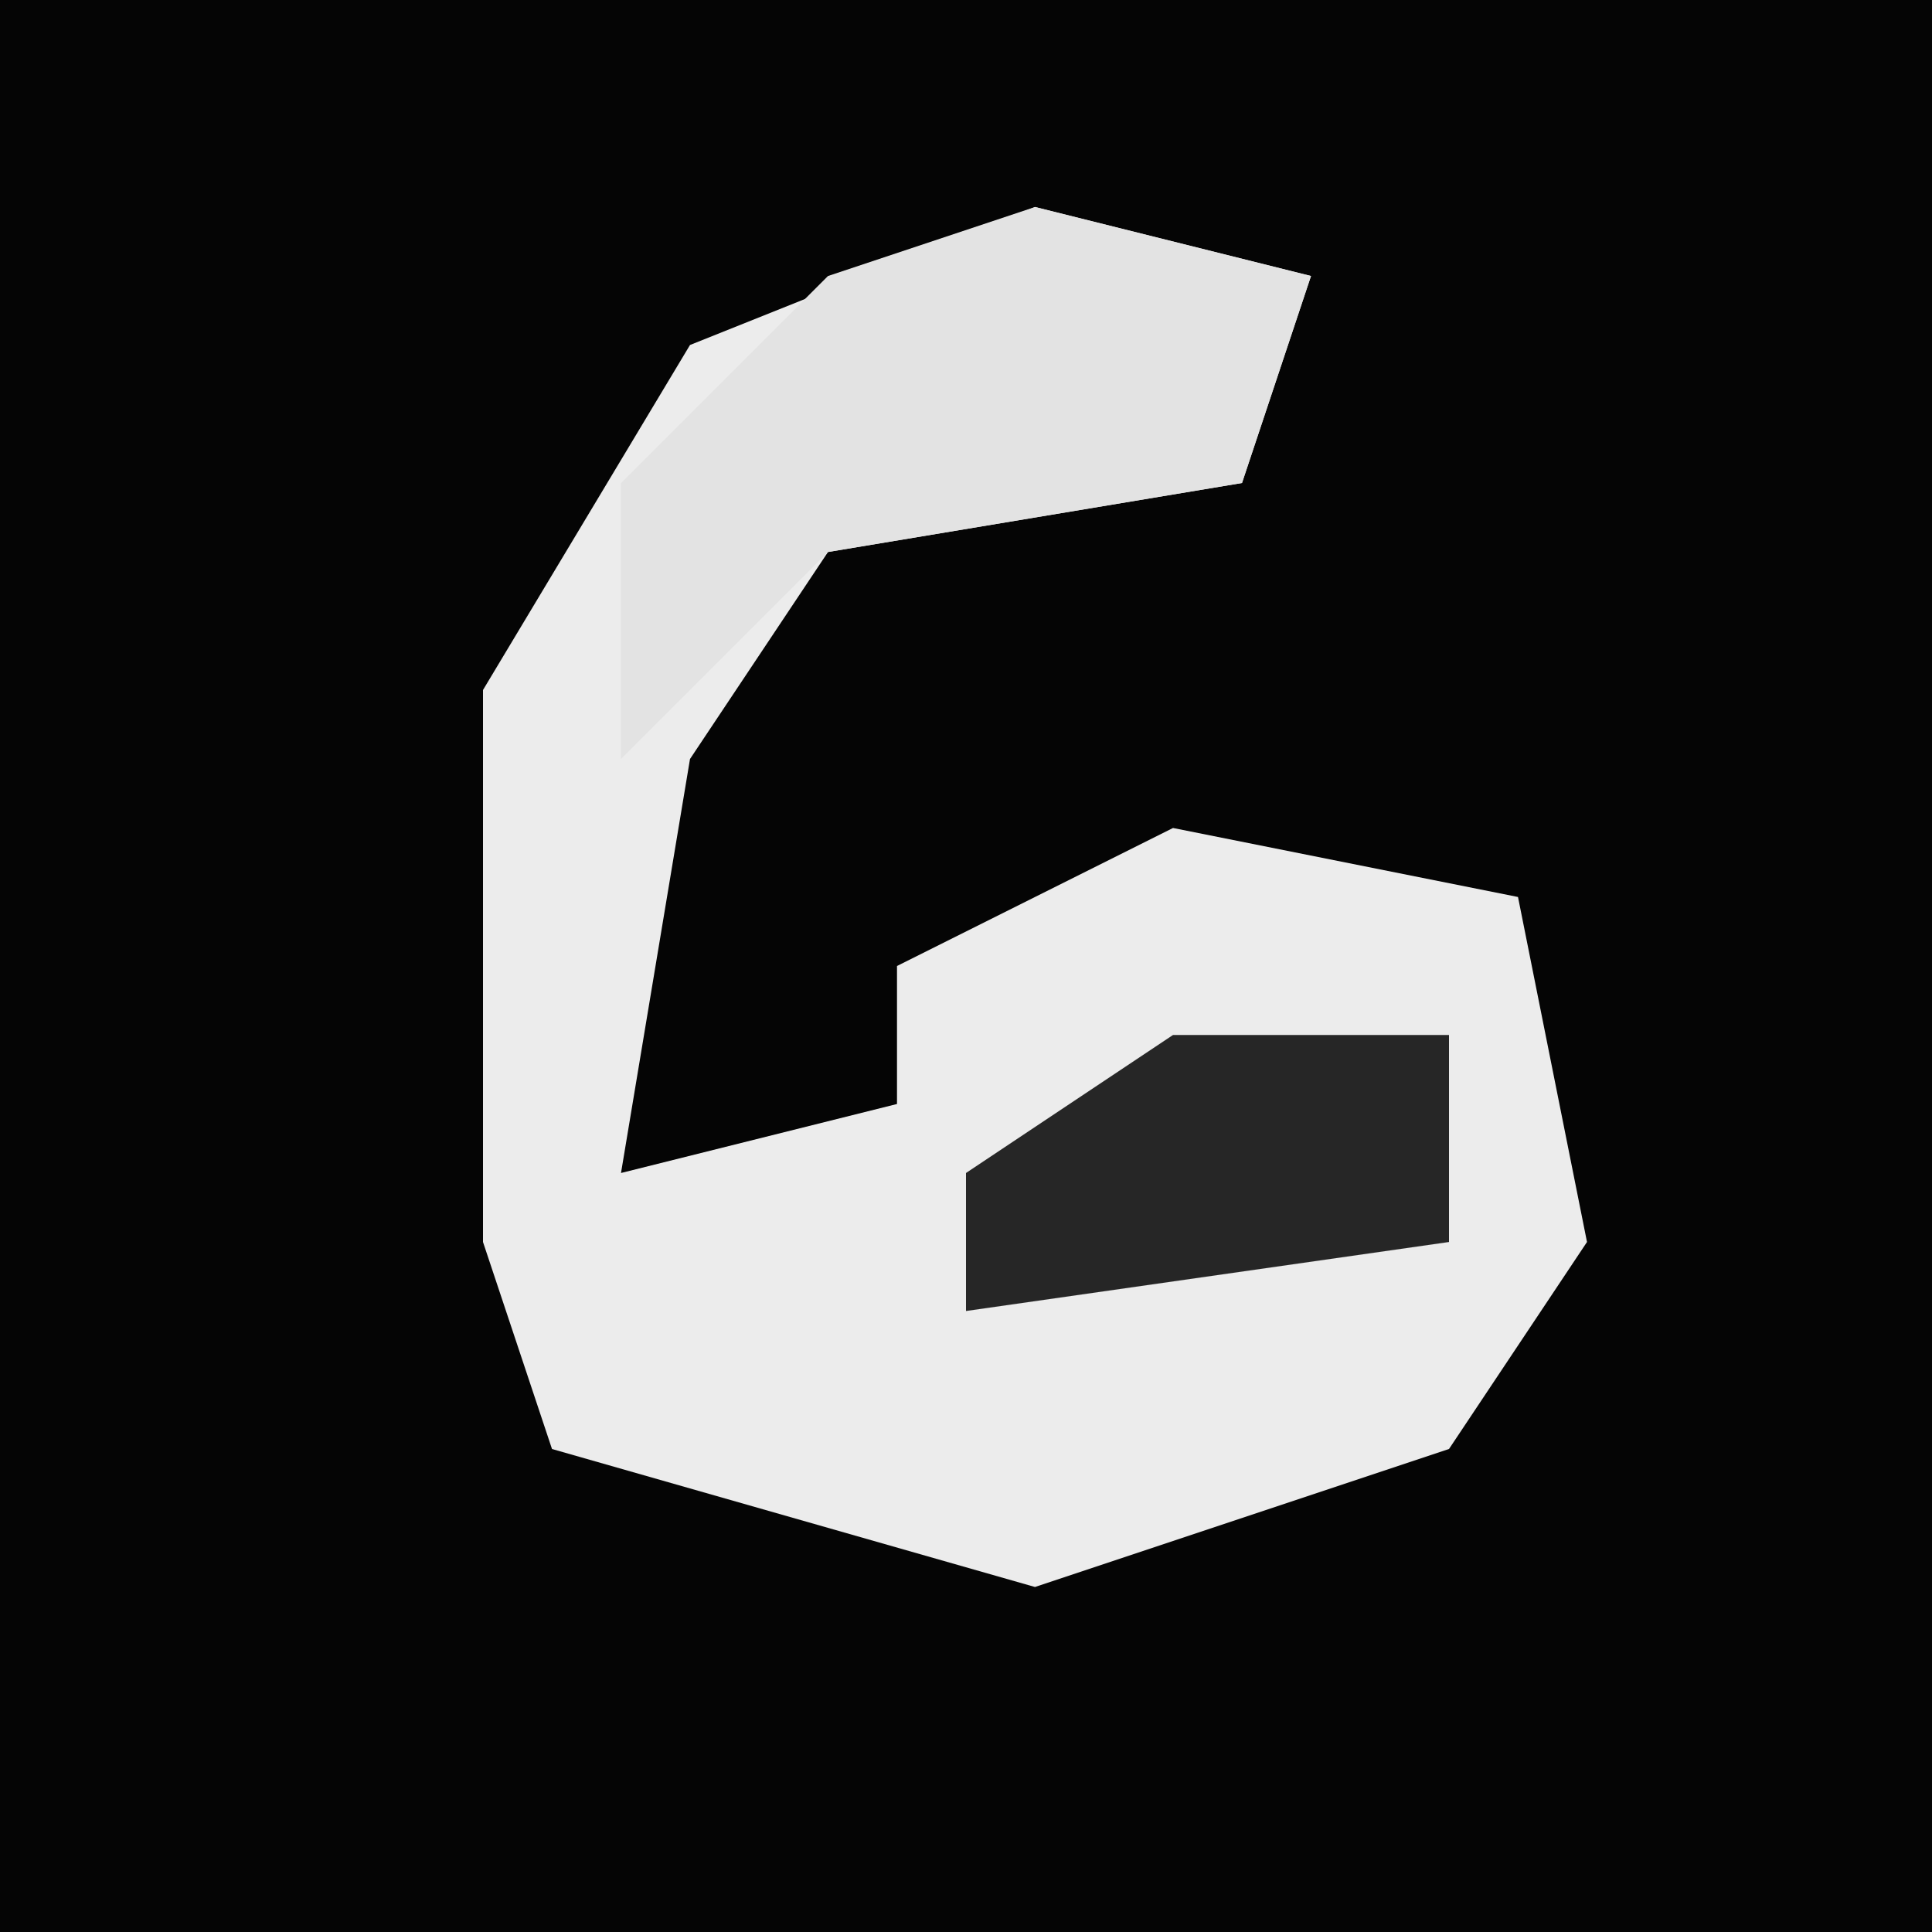 <?xml version="1.0" encoding="UTF-8"?>
<svg version="1.1" xmlns="http://www.w3.org/2000/svg" width="28" height="28">
<path d="M0,0 L28,0 L28,28 L0,28 Z " fill="#050505" transform="translate(0,0)"/>
<path d="M0,0 L4,1 L3,4 L-3,5 L-5,8 L-6,14 L-2,13 L-2,11 L2,9 L7,10 L8,15 L6,18 L0,20 L-7,18 L-8,15 L-8,7 L-5,2 Z " fill="#ECECEC" transform="translate(15,3)"/>
<path d="M0,0 L4,1 L3,4 L-3,5 L-6,8 L-6,4 L-3,1 Z " fill="#E3E3E3" transform="translate(15,3)"/>
<path d="M0,0 L4,0 L4,3 L-3,4 L-3,2 Z " fill="#262626" transform="translate(17,15)"/>
</svg>
